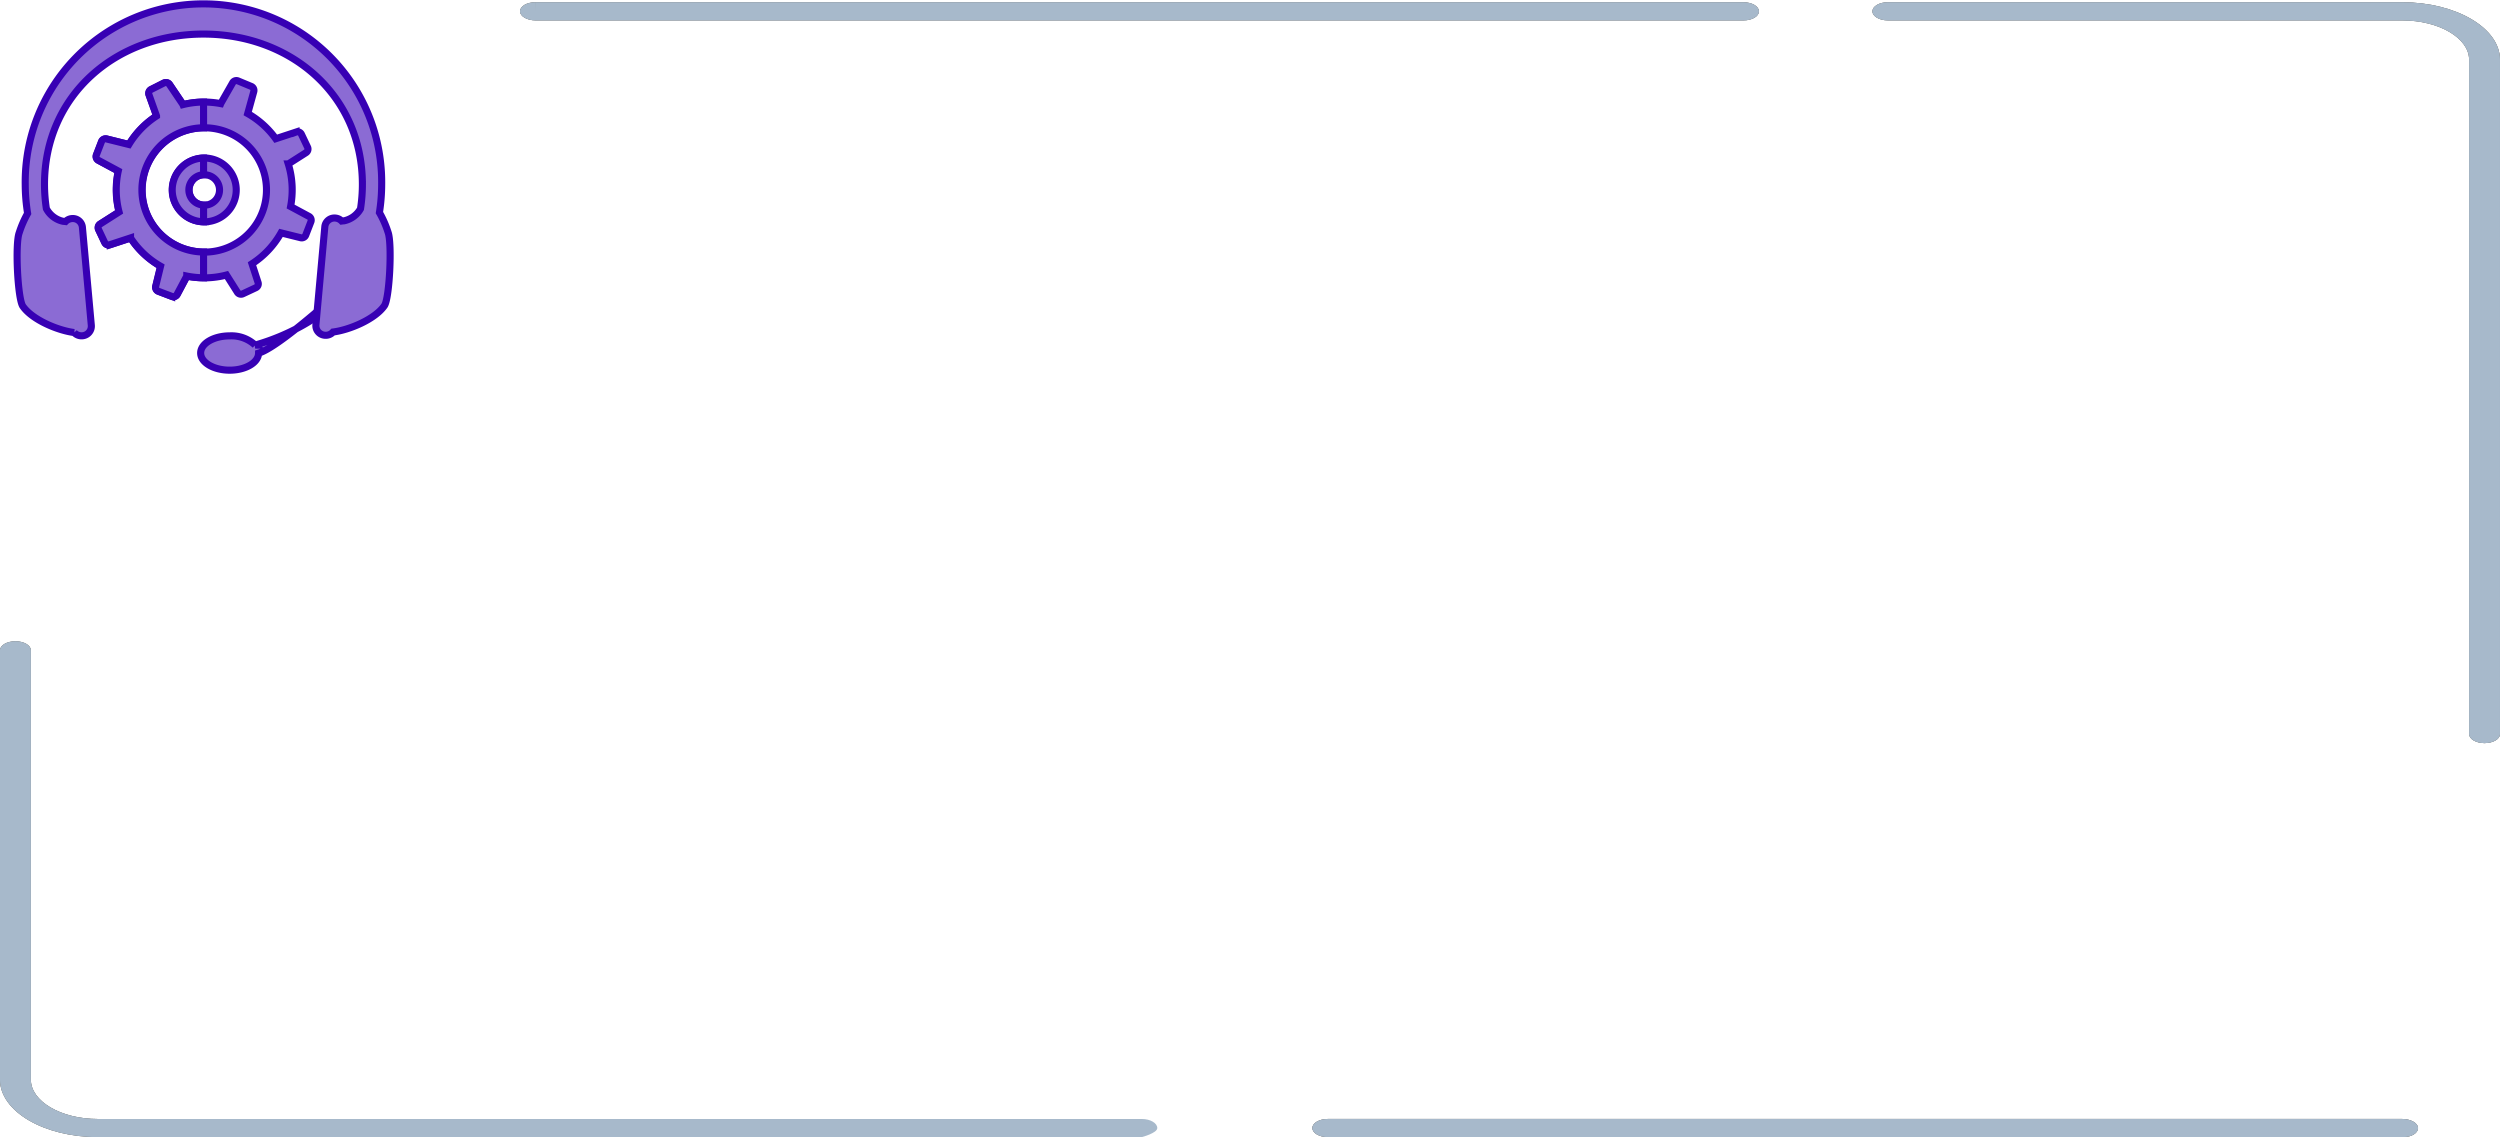 <svg xmlns="http://www.w3.org/2000/svg" width="352.46" height="160.314" viewBox="0 0 352.46 160.314">
  <g id="Group_23350" data-name="Group 23350" transform="translate(-773 -979.02)">
    <g id="Group_23325" data-name="Group 23325" transform="translate(702.404 915.395)">
      <g id="Group_23318" data-name="Group 23318" transform="translate(-12.588 -32.788)" opacity="0.5">
        <path id="Path_6358" data-name="Path 6358" d="M421.984,256.727h-151.6c-1.2,0-2.177-.572-2.177-1.28s.973-1.28,2.177-1.28H421.845c1.2,0,2.245.574,2.245,1.28S423.185,256.727,421.984,256.727Zm-252.571,0H96.98c-7.606,0-13.8-3.64-13.8-8.112V188.1c0-.708.974-1.28,2.177-1.28s2.177.572,2.177,1.28v60.52c0,3.062,4.235,5.552,9.443,5.552h72.433c1.2,0,2.177.574,2.177,1.28S170.614,256.727,169.413,256.727Zm264.054-55.545c-1.2,0-2.177-.574-2.177-1.28v-95.06c0-3.062-4.237-5.554-9.445-5.554h-72.5c-1.2,0-2.177-.572-2.177-1.28s.973-1.28,2.177-1.28h72.5c7.609,0,13.8,3.64,13.8,8.114V199.9C435.645,200.608,434.668,201.182,433.468,201.182ZM328.987,99.29l-170.277,0c-1.2,0-2.211-.572-2.211-1.278s.942-1.28,2.143-1.28v1.28l.011-1.28H328.987c1.2,0,2.177.574,2.177,1.28S330.191,99.29,328.987,99.29Z" transform="translate(0)"/>
        <path id="Path_6362" data-name="Path 6362" d="M421.984,256.727h-151.6c-1.2,0-2.177-.572-2.177-1.28s.973-1.28,2.177-1.28H421.845c1.2,0,2.245.574,2.245,1.28S423.185,256.727,421.984,256.727Zm-252.571,0H96.98c-7.606,0-13.8-3.64-13.8-8.112V188.1c0-.708.974-1.28,2.177-1.28s2.177.572,2.177,1.28v60.52c0,3.062,4.235,5.552,9.443,5.552h72.433c1.2,0,2.177.574,2.177,1.28S170.614,256.727,169.413,256.727Zm264.054-55.545c-1.2,0-2.177-.574-2.177-1.28v-95.06c0-3.062-4.237-5.554-9.445-5.554h-72.5c-1.2,0-2.177-.572-2.177-1.28s.973-1.28,2.177-1.28h72.5c7.609,0,13.8,3.64,13.8,8.114V199.9C435.645,200.608,434.668,201.182,433.468,201.182ZM328.987,99.29l-170.277,0c-1.2,0-2.211-.572-2.211-1.278s.942-1.28,2.143-1.28v1.28l.011-1.28H328.987c1.2,0,2.177.574,2.177,1.28S330.191,99.29,328.987,99.29Z"/>
        <path id="Path_6363" data-name="Path 6363" d="M421.984,256.727h-151.6c-1.2,0-2.177-.572-2.177-1.28s.973-1.28,2.177-1.28H421.845c1.2,0,2.245.574,2.245,1.28S423.185,256.727,421.984,256.727Zm-177.82,0H96.98c-7.606,0-13.8-3.64-13.8-8.112V188.1c0-.708.974-1.28,2.177-1.28s2.177.572,2.177,1.28v60.52c0,3.062,4.235,5.552,9.443,5.552H244.165c1.2,0,2.177.574,2.177,1.28S244.165,256.727,244.165,256.727Zm189.3-55.545c-1.2,0-2.177-.574-2.177-1.28v-95.06c0-3.062-4.237-5.554-9.445-5.554h-72.5c-1.2,0-2.177-.572-2.177-1.28s.973-1.28,2.177-1.28h72.5c7.609,0,13.8,3.64,13.8,8.114V199.9C435.645,200.608,434.668,201.182,433.468,201.182ZM328.987,99.29l-170.277,0c-1.2,0-2.211-.572-2.211-1.278s.942-1.28,2.143-1.28v1.28l.011-1.28H328.987c1.2,0,2.177.574,2.177,1.28S330.191,99.29,328.987,99.29Z" fill="#4f7497"/>
      </g>
    </g>
    <g id="Group_23331" data-name="Group 23331" transform="translate(189.426 948.254)">
      <g id="Group_23329" data-name="Group 23329" transform="translate(597.11 42.123)">
        <path id="Path_6364" data-name="Path 6364" d="M611.805,58.9a2.144,2.144,0,1,0,2.221,2.063A2.146,2.146,0,0,0,611.805,58.9Zm-.245-6.615a8.763,8.763,0,1,0,9.081,8.436A8.763,8.763,0,0,0,611.56,52.283Zm.492,13.252a4.5,4.5,0,1,1,4.327-4.661A4.5,4.5,0,0,1,612.052,65.535Zm14.855-.007-.726,1.877a.608.608,0,0,1-.74.366l-2.746-.682a12.458,12.458,0,0,1-4.092,4.357l.849,2.617a.6.6,0,0,1-.316.764l-1.82.853a.611.611,0,0,1-.791-.248l-1.518-2.4a12.348,12.348,0,0,1-5.563.157l-1.361,2.56a.609.609,0,0,1-.77.3l-1.88-.716a.611.611,0,0,1-.371-.74l.683-2.793a12.419,12.419,0,0,1-4.234-3.987l-2.883.947a.607.607,0,0,1-.767-.31L597,66.631a.61.61,0,0,1,.241-.791l2.653-1.689a12.362,12.362,0,0,1-.39-2.653,12.5,12.5,0,0,1,.277-3.119l-2.788-1.5a.605.605,0,0,1-.3-.771l.723-1.877a.611.611,0,0,1,.742-.367l3.118.776a12.463,12.463,0,0,1,3.9-4.018l-1.059-2.969a.6.6,0,0,1,.288-.773l1.8-.909a.616.616,0,0,1,.8.225l1.864,2.765a.426.426,0,0,1,.029.057,12.392,12.392,0,0,1,5.3-.148l.009-.022,1.657-2.9a.609.609,0,0,1,.781-.278l1.856.772a.61.61,0,0,1,.349.751L618,50.269a12.449,12.449,0,0,1,3.951,3.552l2.86-.941a.609.609,0,0,1,.765.314l.863,1.816a.611.611,0,0,1-.247.792l-2.473,1.576a12.437,12.437,0,0,1,.543,3.2,12.665,12.665,0,0,1-.215,2.8l2.559,1.376A.612.612,0,0,1,626.908,65.528Z" transform="translate(-596.613 -45.618)" fill="#8b6bd4" stroke="#3700b4" stroke-width="1"/>
        <g id="Group_23328" data-name="Group 23328" transform="translate(0 0.281)">
          <g id="Group_23327" data-name="Group 23327">
            <path id="Path_6365" data-name="Path 6365" d="M608.87,49a.363.363,0,0,0-.029-.058l-1.864-2.764a.612.612,0,0,0-.8-.225l-1.8.908a.606.606,0,0,0-.288.774l1.059,2.968a12.461,12.461,0,0,0-3.9,4.018l-3.119-.776a.611.611,0,0,0-.742.368l-.723,1.876a.606.606,0,0,0,.3.771l2.789,1.5a12.393,12.393,0,0,0,.112,5.772l-2.653,1.689a.607.607,0,0,0-.241.79l.86,1.818a.607.607,0,0,0,.767.31l2.883-.947a12.419,12.419,0,0,0,4.234,3.987l-.682,2.794a.608.608,0,0,0,.37.739l1.881.717a.609.609,0,0,0,.769-.3l1.359-2.561a12.268,12.268,0,0,0,2.366.24V69.779a8.758,8.758,0,0,1-.248-17.51c.084,0,.165,0,.248,0V48.644c-.127,0-.253,0-.381,0A12.3,12.3,0,0,0,608.87,49Z" transform="translate(-596.615 -45.887)" fill="#8b6bd4" stroke="#3700b4" stroke-width="1"/>
            <path id="Path_6366" data-name="Path 6366" d="M606.882,60.719a4.494,4.494,0,0,0,4.419,4.325V62.686a2.139,2.139,0,0,1,0-4.276h0V56.059c-.03,0-.061,0-.091,0A4.5,4.5,0,0,0,606.882,60.719Z" transform="translate(-596.136 -45.413)" fill="#8b6bd4" stroke="#3700b4" stroke-width="1"/>
          </g>
        </g>
      </g>
      <g id="Group_23330" data-name="Group 23330" transform="translate(585.987 31.266)">
        <path id="Path_6368" data-name="Path 6368" d="M633.89,67.083c-.8,1.437-5.437,7.911-15.492,10.8a4.911,4.911,0,0,0-3.6-1.3c-2.256,0-4.087,1.082-4.087,2.418s1.831,2.418,4.087,2.418,4.065-1.073,4.08-2.4C622.376,77.979,633.89,67.083,633.89,67.083Z" transform="translate(-584.835 -29.73)" fill="#8b6bd4" stroke="#3700b4" stroke-width="1"/>
        <path id="Path_6369" data-name="Path 6369" d="M638.284,63.516a14.089,14.089,0,0,0-1.218-2.776,25.767,25.767,0,0,0,.317-3.983,25.128,25.128,0,1,0-50.252,0,25.885,25.885,0,0,0,.338,4.1,14.614,14.614,0,0,0-1.19,2.735c-.593,1.589-.212,9.3.511,10.344,1.325,1.919,4.94,3.421,7.238,3.714a1.391,1.391,0,0,0,1.166.456,1.363,1.363,0,0,0,1.256-1.458L595.189,62.79a1.363,1.363,0,0,0-1.5-1.206,1.392,1.392,0,0,0-.876.418c-.115-.014-.234-.028-.365-.038a3.506,3.506,0,0,1-2.337-1.783,22.751,22.751,0,0,1-.263-3.423c0-12.554,10.031-21.187,22.409-21.187s22.409,8.633,22.409,21.187a22.432,22.432,0,0,1-.269,3.451,3.505,3.505,0,0,1-2.285,1.684c-.132.009-.25.022-.365.038a1.4,1.4,0,0,0-.876-.42,1.365,1.365,0,0,0-1.5,1.207l-1.261,13.856a1.363,1.363,0,0,0,1.256,1.458,1.391,1.391,0,0,0,1.167-.456c2.3-.293,5.911-1.795,7.238-3.715C638.494,72.812,638.876,65.1,638.284,63.516Z" transform="translate(-585.987 -31.267)" fill="#8b6bd4" stroke="#3700b4" stroke-width="1"/>
      </g>
    </g>
  </g>
</svg>
